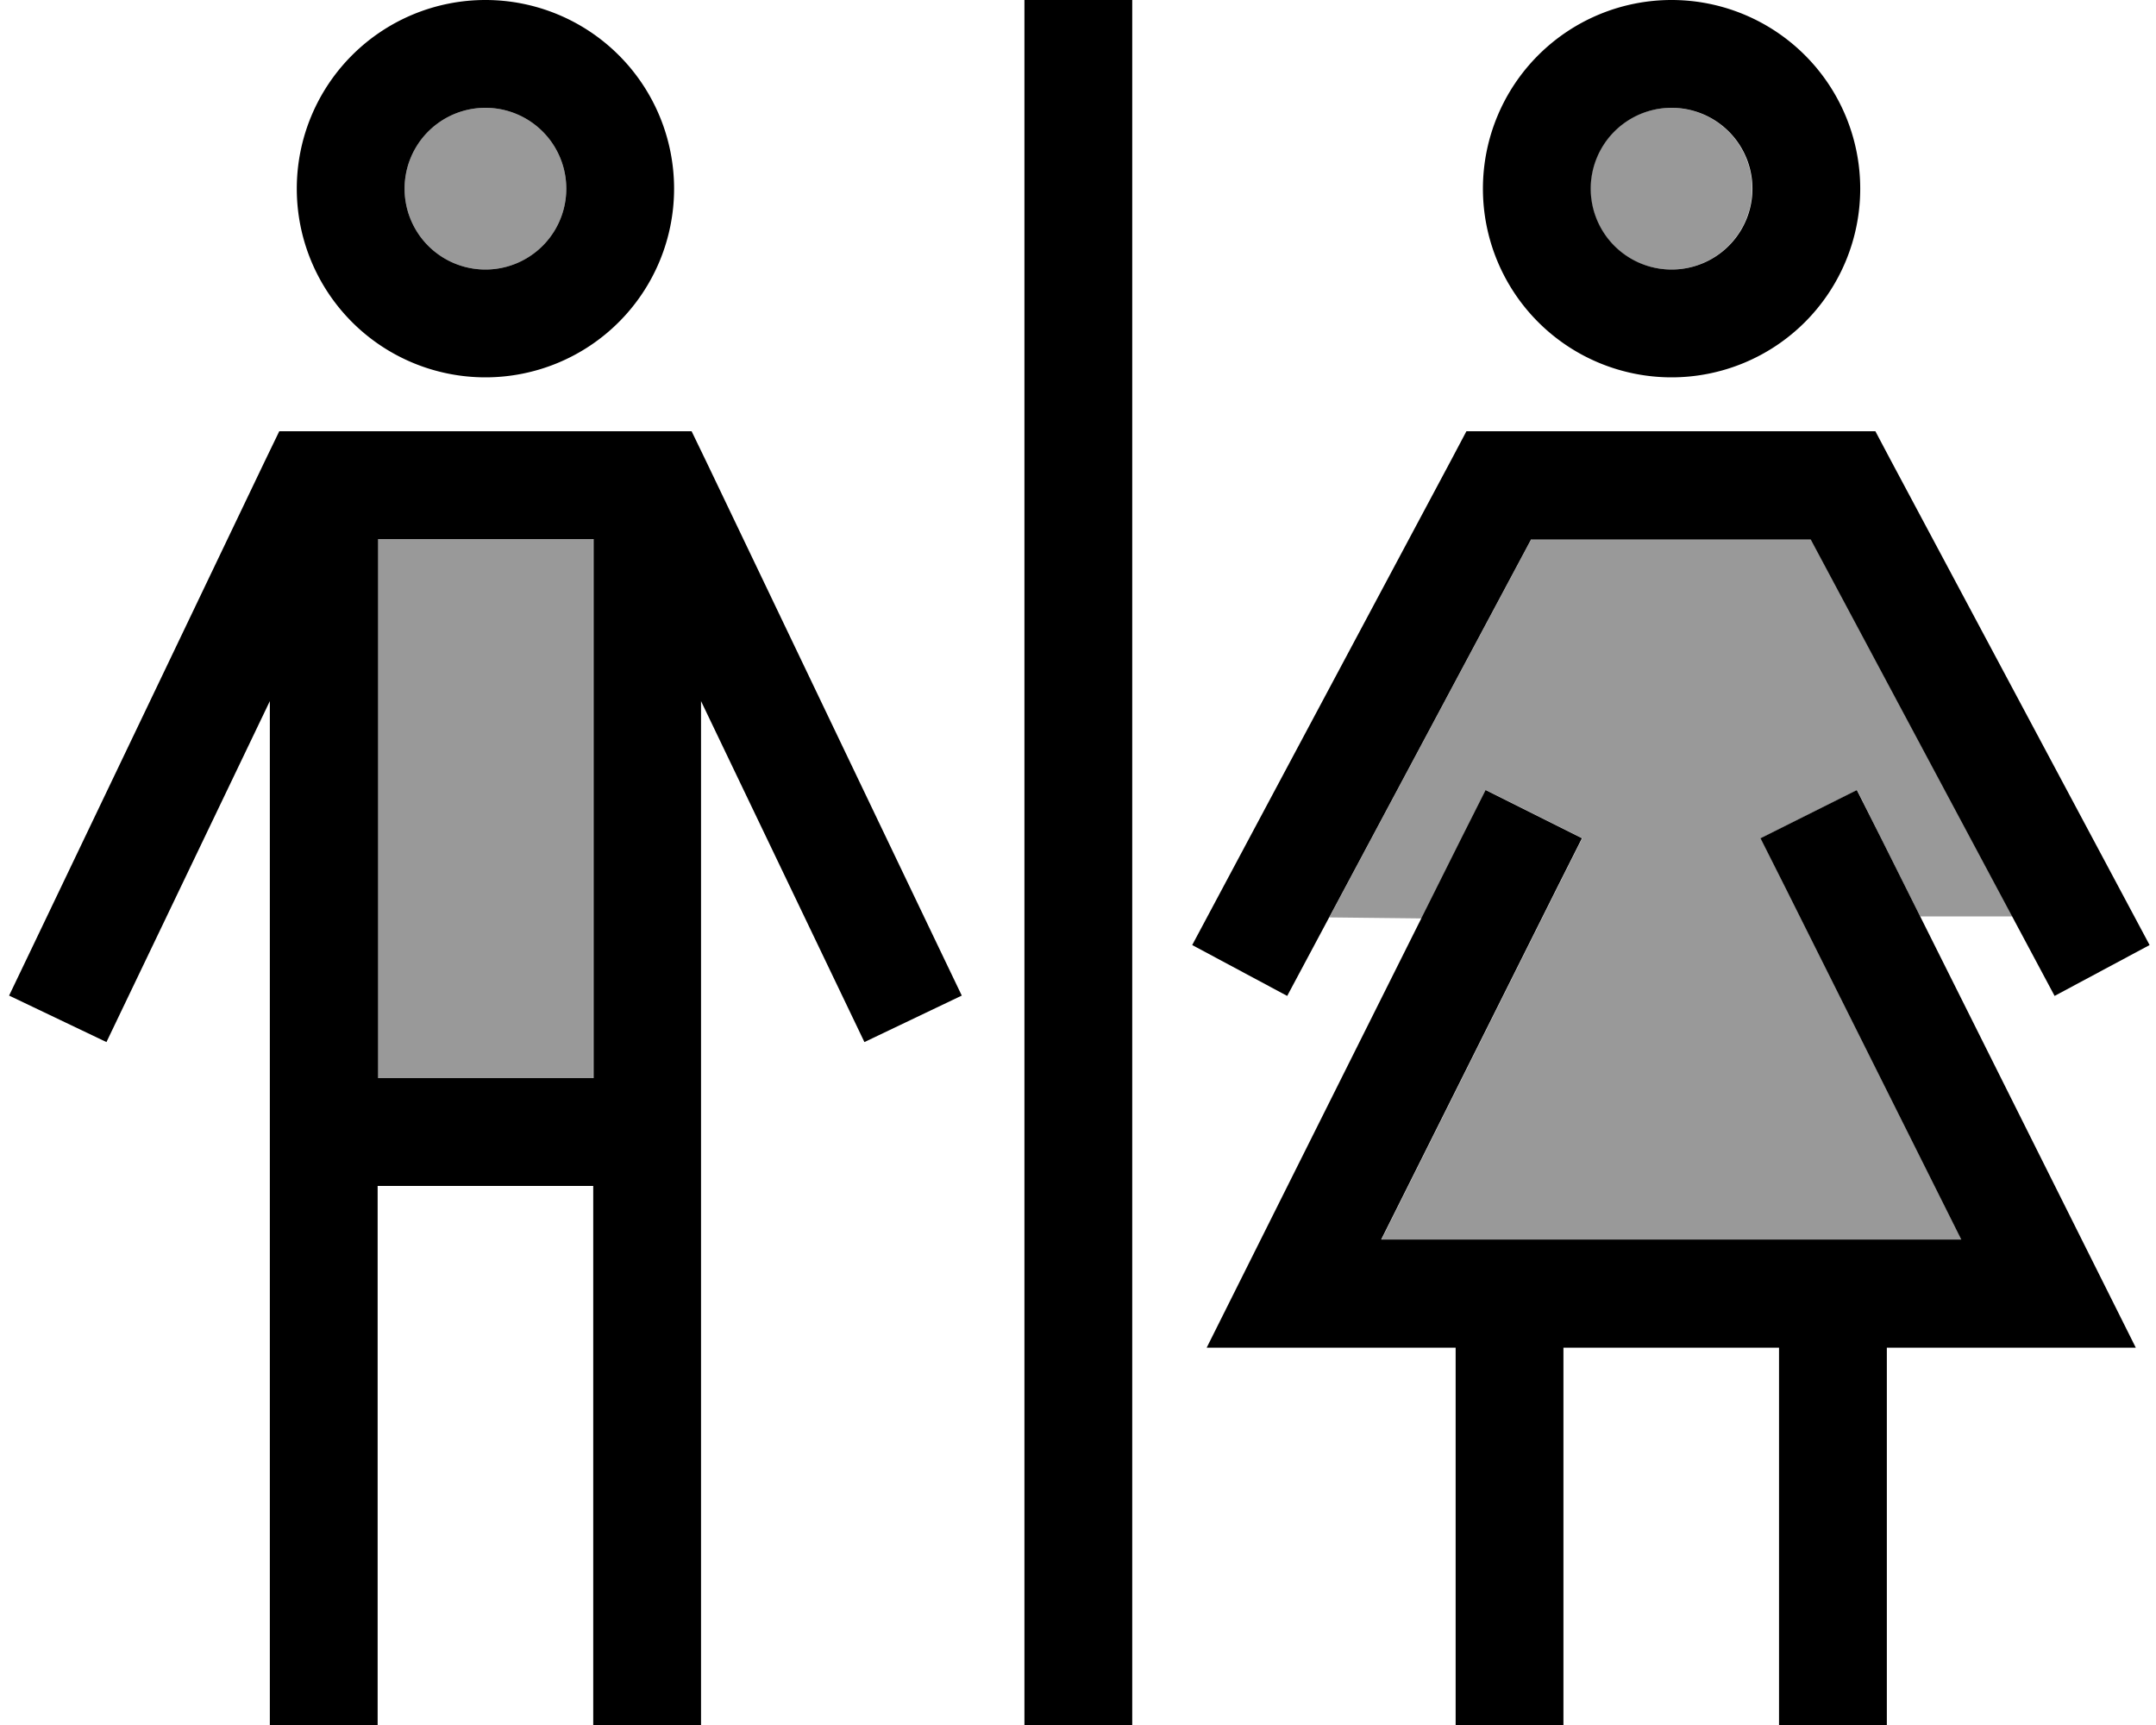<svg xmlns="http://www.w3.org/2000/svg" viewBox="0 0 640 512"><!--! Font Awesome Pro 7.0.0 by @fontawesome - https://fontawesome.com License - https://fontawesome.com/license (Commercial License) Copyright 2025 Fonticons, Inc. --><path style="fill:currentColor;opacity:.4" d="M112.1 160l64 0 0 160-64 0 0-160zm56-104a24 24 0 1 1 -48 0 24 24 0 1 1 48 0zM394.6 272.3l60-112.3 83 0 59.8 112-27.4 0c-8.5-16.9-14.7-29.4-18.7-37.5l-28.6 14.3 7.2 14.3 52.4 104.8-172.2 0 52.4-104.8 7.2-14.3-28.6-14.3c-4 8-10.3 20.7-19 38.1l-27.3-.3zM520.1 56a24 24 0 1 1 -48 0 24 24 0 1 1 48 0z"/><path style="fill:currentColor;opacity:1" d="M144.1 80a24 24 0 1 0 0-48 24 24 0 1 0 0 48zm0-80a56 56 0 1 1 0 112 56 56 0 1 1 0-112zM83 128l122.3 0 4.4 9.1 68.9 144 6.9 14.4-28.9 13.8-6.9-14.4-41.6-86.8 0 303.9-32 0 0-160-64 0 0 160-32 0 0-303.9-41.6 86.8-6.9 14.4-28.9-13.8 6.9-14.4 68.9-144 4.4-9.1zm29.2 192l64 0 0-160-64 0 0 160zm384-240a24 24 0 1 0 0-48 24 24 0 1 0 0 48zm0-80a56 56 0 1 1 0 112 56 56 0 1 1 0-112zM469.6 248.8l-7.2 14.3-52.4 104.8 172.2 0-52.4-104.8-7.2-14.3 28.6-14.3 7.2 14.3 64 128 11.6 23.2-73.9 0 0 112-32 0 0-112-64 0 0 112-32 0 0-112-73.9 0 11.6-23.2 64-128 7.2-14.3 28.6 14.3zM445 128l111.7 0 4.5 8.5 76.9 144-28.2 15.1-72.4-135.5-83 0-72.4 135.5-28.2-15.1 76.9-144 4.5-8.5 9.6 0zM336.1 16l0 496-32 0 0-512 32 0 0 16z"/></svg>